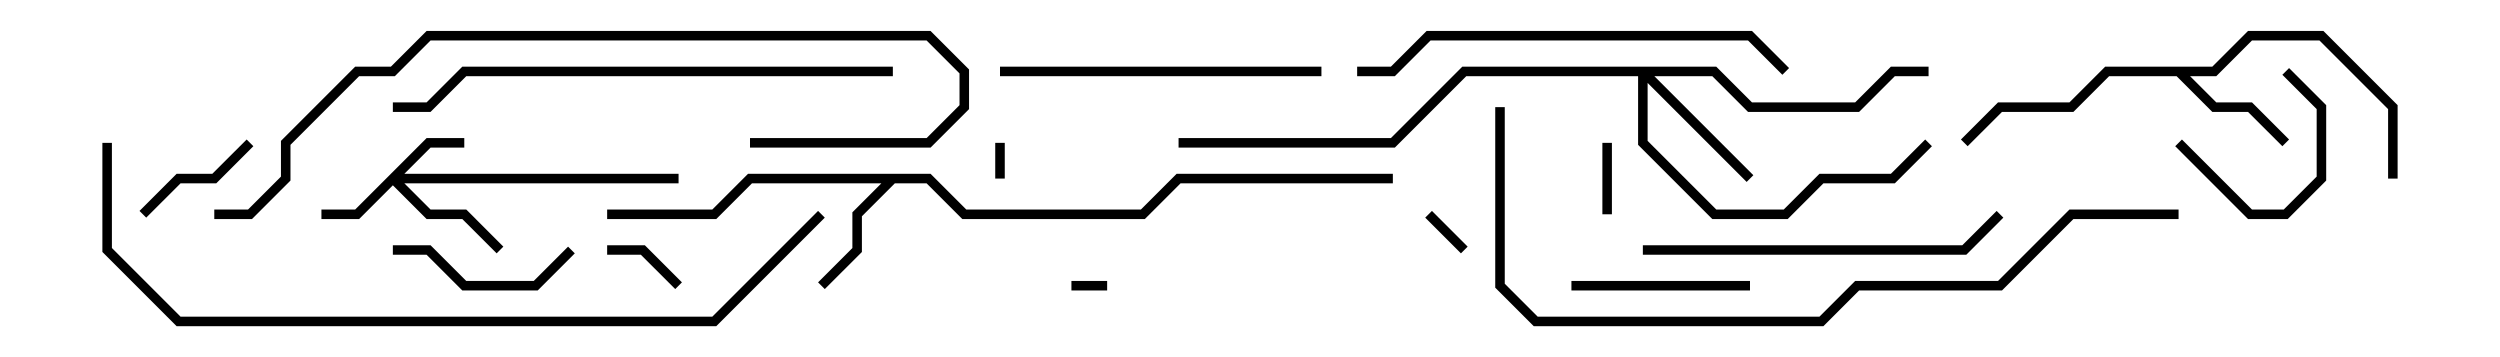 <svg version="1.1" width="105" height="15" xmlns="http://www.w3.org/2000/svg"><path d="M92.917,2.8L94.417,1.3L97.583,1.3L100.7,4.417L100.7,7.5L100.3,7.5L100.3,4.583L97.417,1.7L94.583,1.7L93.083,3.2L91.983,3.2L93.083,4.3L94.583,4.3L96.141,5.859L95.859,6.141L94.417,4.7L92.917,4.7L91.417,3.2L88.583,3.2L87.083,4.7L84.083,4.7L82.641,6.141L82.359,5.859L83.917,4.3L86.917,4.3L88.417,2.8z" stroke="none"/><path d="M39.083,7.3L40.583,8.8L47.917,8.8L49.417,7.3L58.5,7.3L58.5,7.7L49.583,7.7L48.083,9.2L40.417,9.2L38.917,7.7L37.583,7.7L36.2,9.083L36.2,10.583L34.641,12.141L34.359,11.859L35.8,10.417L35.8,8.917L37.017,7.7L31.583,7.7L30.083,9.2L25.5,9.2L25.5,8.8L29.917,8.8L31.417,7.3z" stroke="none"/><path d="M17.917,5.8L19.5,5.8L19.5,6.2L18.083,6.2L16.983,7.3L28.5,7.3L28.5,7.7L16.983,7.7L18.083,8.8L19.583,8.8L21.141,10.359L20.859,10.641L19.417,9.2L17.917,9.2L16.5,7.783L15.083,9.2L13.5,9.2L13.5,8.8L14.917,8.8z" stroke="none"/><path d="M72.083,2.8L73.583,4.3L77.917,4.3L79.417,2.8L81,2.8L81,3.2L79.583,3.2L78.083,4.7L73.417,4.7L71.917,3.2L69.483,3.2L73.641,7.359L73.359,7.641L69.2,3.483L69.2,5.917L72.083,8.8L74.917,8.8L76.417,7.3L79.417,7.3L80.859,5.859L81.141,6.141L79.583,7.7L76.583,7.7L75.083,9.2L71.917,9.2L68.8,6.083L68.8,3.2L61.583,3.2L58.583,6.2L49.5,6.2L49.5,5.8L58.417,5.8L61.417,2.8z" stroke="none"/><path d="M41.8,6L42.2,6L42.2,7.5L41.8,7.5z" stroke="none"/><path d="M45,12.2L45,11.8L46.5,11.8L46.5,12.2z" stroke="none"/><path d="M61.641,10.359L61.359,10.641L59.859,9.141L60.141,8.859z" stroke="none"/><path d="M67.3,6L67.7,6L67.7,9L67.3,9z" stroke="none"/><path d="M28.641,11.859L28.359,12.141L26.917,10.7L25.5,10.7L25.5,10.3L27.083,10.3z" stroke="none"/><path d="M95.859,3.141L96.141,2.859L97.7,4.417L97.7,7.583L96.083,9.2L94.417,9.2L91.359,6.141L91.641,5.859L94.583,8.8L95.917,8.8L97.3,7.417L97.3,4.583z" stroke="none"/><path d="M6.141,9.141L5.859,8.859L7.417,7.3L8.917,7.3L10.359,5.859L10.641,6.141L9.083,7.7L7.583,7.7z" stroke="none"/><path d="M16.5,10.7L16.5,10.3L18.083,10.3L19.583,11.8L22.417,11.8L23.859,10.359L24.141,10.641L22.583,12.2L19.417,12.2L17.917,10.7z" stroke="none"/><path d="M73.5,11.8L73.5,12.2L66,12.2L66,11.8z" stroke="none"/><path d="M55.5,2.8L55.5,3.2L42,3.2L42,2.8z" stroke="none"/><path d="M69,10.7L69,10.3L82.417,10.3L83.859,8.859L84.141,9.141L82.583,10.7z" stroke="none"/><path d="M57,3.2L57,2.8L58.417,2.8L59.917,1.3L73.583,1.3L75.141,2.859L74.859,3.141L73.417,1.7L60.083,1.7L58.583,3.2z" stroke="none"/><path d="M37.5,2.8L37.5,3.2L19.583,3.2L18.083,4.7L16.5,4.7L16.5,4.3L17.917,4.3L19.417,2.8z" stroke="none"/><path d="M31.5,6.2L31.5,5.8L38.917,5.8L40.3,4.417L40.3,3.083L38.917,1.7L18.083,1.7L16.583,3.2L15.083,3.2L12.2,6.083L12.2,7.583L10.583,9.2L9,9.2L9,8.8L10.417,8.8L11.8,7.417L11.8,5.917L14.917,2.8L16.417,2.8L17.917,1.3L39.083,1.3L40.7,2.917L40.7,4.583L39.083,6.2z" stroke="none"/><path d="M91.5,8.8L91.5,9.2L87.083,9.2L84.083,12.2L78.083,12.2L76.583,13.7L64.417,13.7L62.8,12.083L62.8,4.5L63.2,4.5L63.2,11.917L64.583,13.3L76.417,13.3L77.917,11.8L83.917,11.8L86.917,8.8z" stroke="none"/><path d="M34.359,8.859L34.641,9.141L30.083,13.7L7.417,13.7L4.3,10.583L4.3,6L4.7,6L4.7,10.417L7.583,13.3L29.917,13.3z" stroke="none"/></svg>